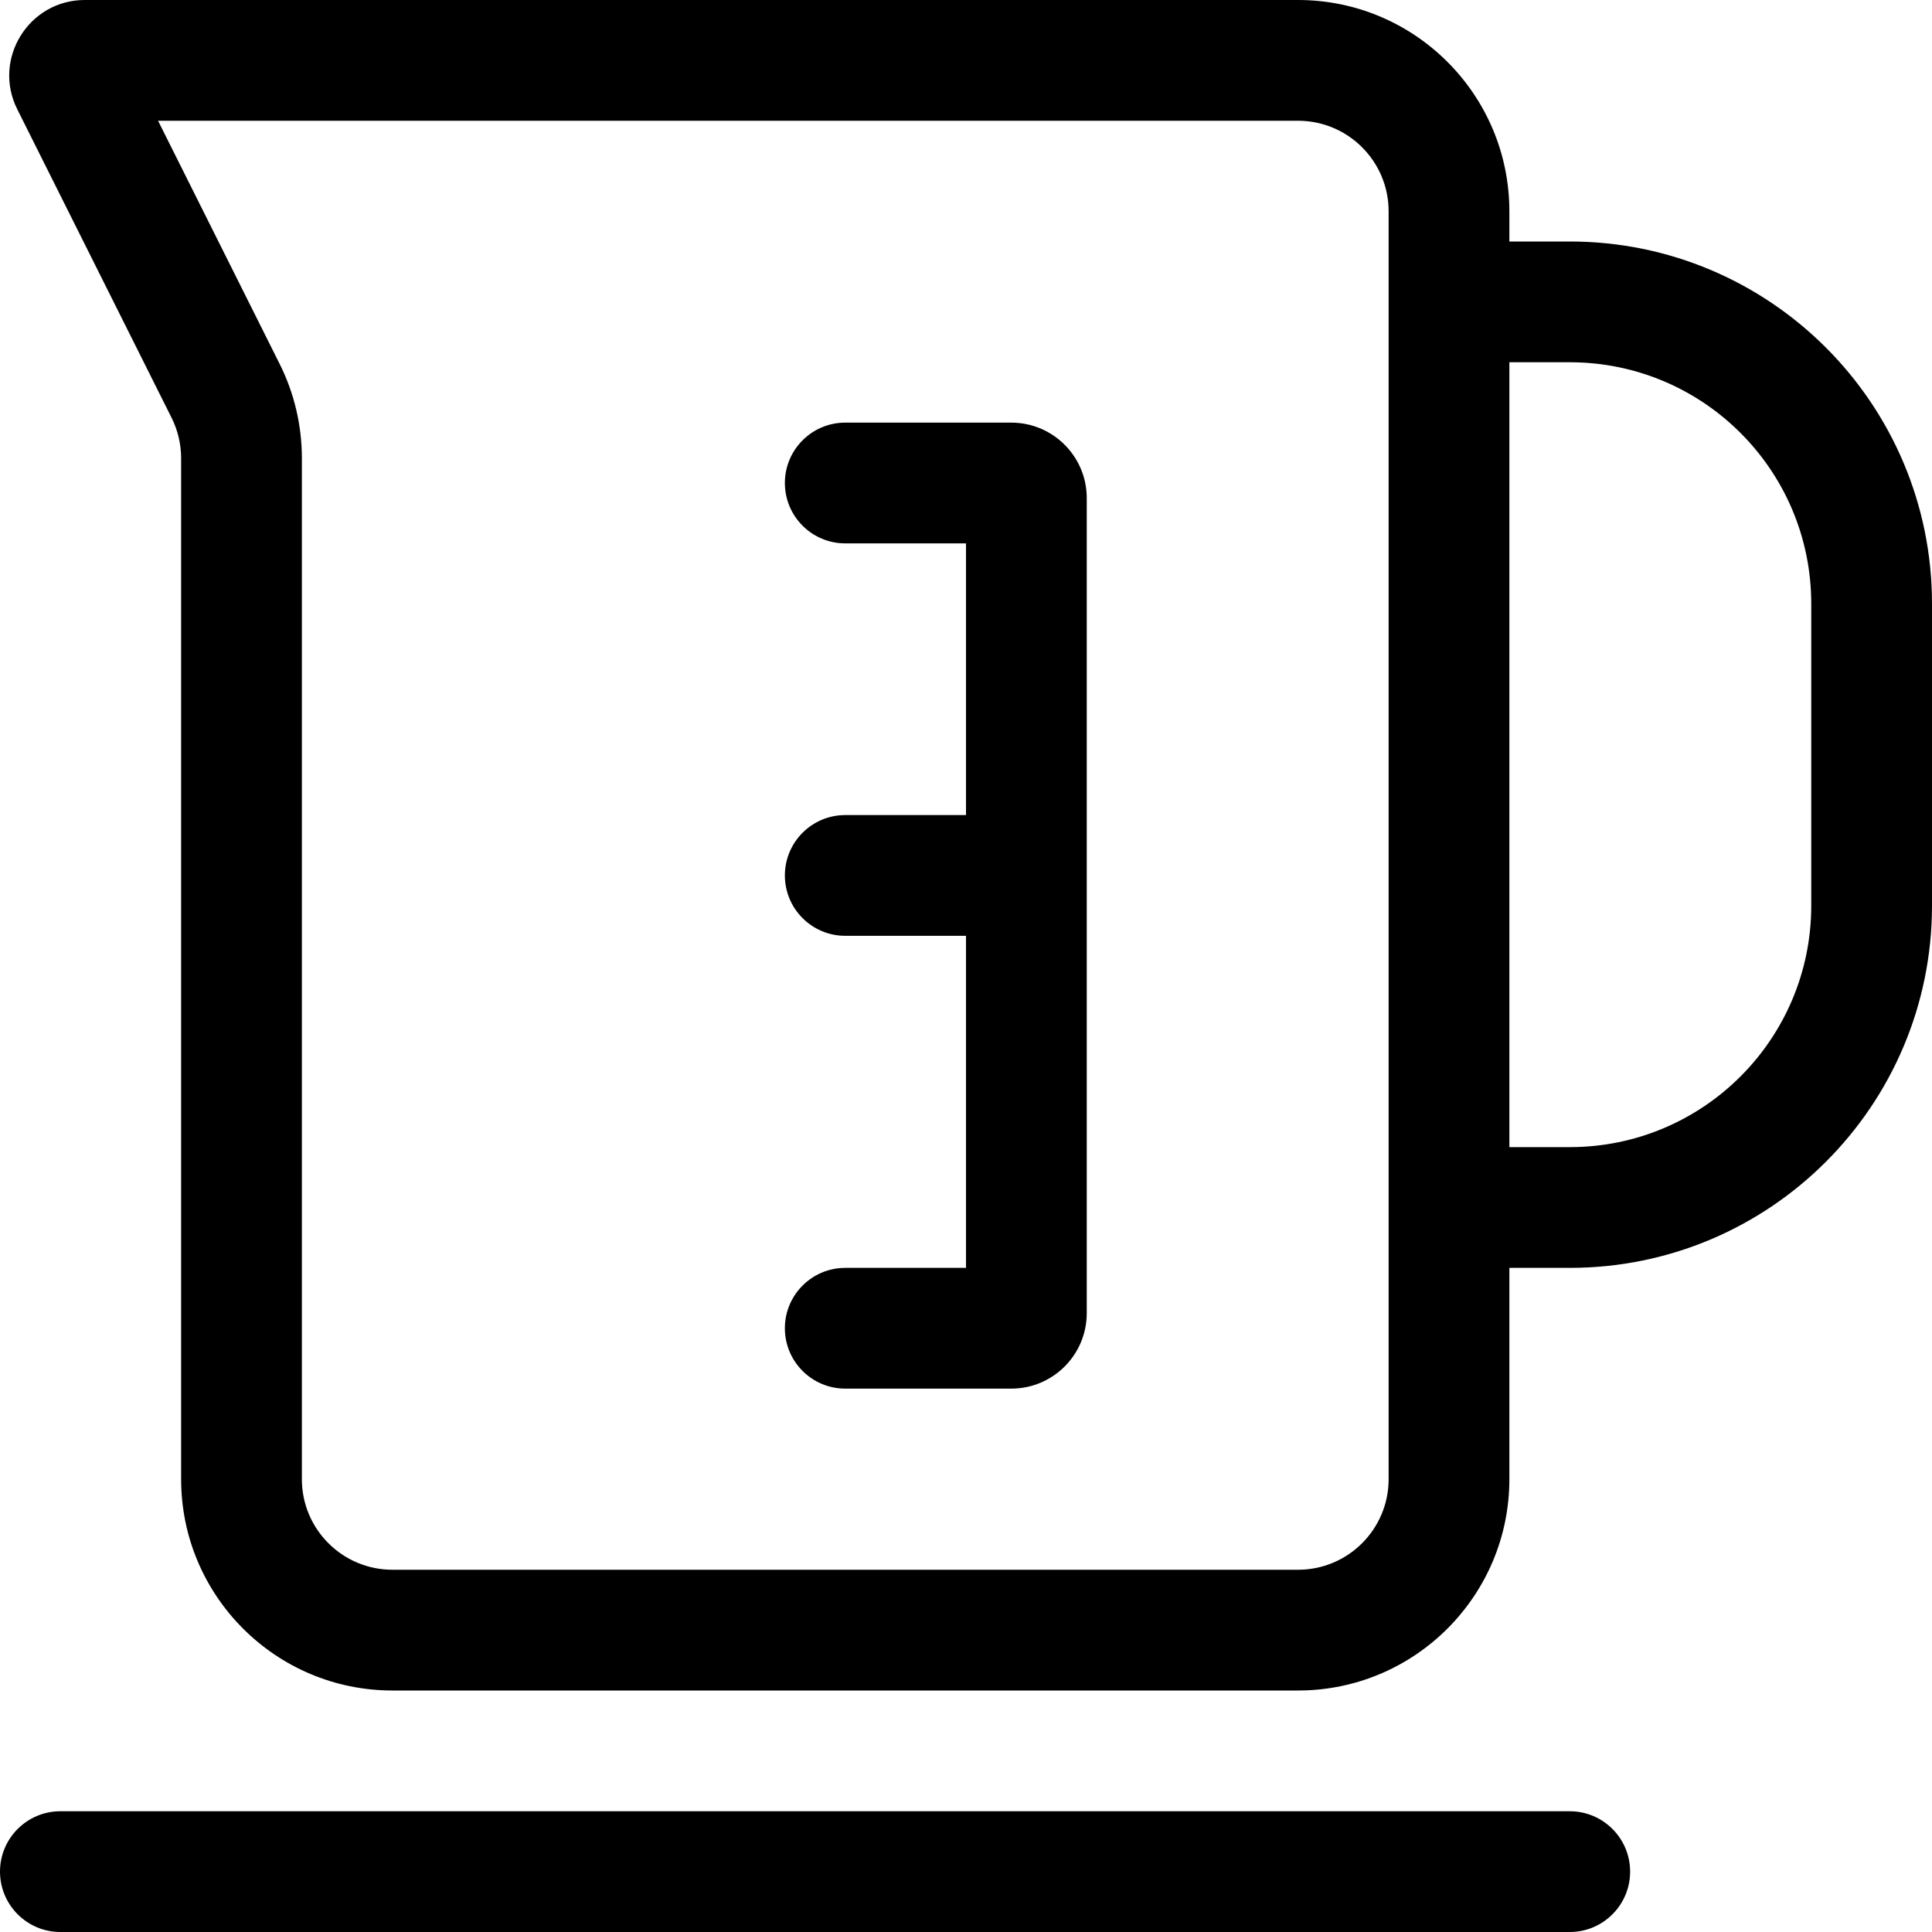 <svg xmlns="http://www.w3.org/2000/svg" width="16" height="16" fill="currentColor" class="esti esti-kettle" viewBox="0 0 16 16">
  <path fill-rule="evenodd" clip-rule="evenodd" d="M0.143 0.905C-0.065 0.489 0.238 0 0.702 0H10.75C11.716 0 12.5 0.784 12.5 1.75V2H13C14.657 2 16 3.343 16 5V7.5C16 9.157 14.657 10.5 13 10.5H12.5V12.25C12.5 13.216 11.716 14 10.75 14H3.25C2.284 14 1.5 13.216 1.5 12.25V3.795C1.5 3.679 1.473 3.564 1.421 3.46L0.143 0.905ZM12.5 9.5H13C14.105 9.5 15 8.605 15 7.5V5C15 3.895 14.105 3 13 3H12.5V9.5ZM11.5 12.25C11.5 12.664 11.164 13 10.75 13H3.25C2.836 13 2.5 12.664 2.5 12.25V3.795C2.5 3.523 2.437 3.255 2.315 3.012L1.309 1H10.75C11.164 1 11.5 1.336 11.5 1.75V12.25ZM0 15.5C0 15.224 0.224 15 0.5 15H13C13.276 15 13.5 15.224 13.5 15.5C13.5 15.776 13.276 16 13 16H0.5C0.224 16 0 15.776 0 15.5ZM7 3.5C6.724 3.5 6.5 3.724 6.5 4C6.5 4.276 6.724 4.5 7 4.5H8V6.75H7C6.724 6.75 6.5 6.974 6.5 7.25C6.5 7.526 6.724 7.75 7 7.75H8V10.5H7C6.724 10.5 6.5 10.724 6.5 11C6.5 11.276 6.724 11.5 7 11.5H8.375C8.72 11.5 9 11.22 9 10.875V4.125C9 3.78 8.72 3.5 8.375 3.5H7Z"/>
</svg>